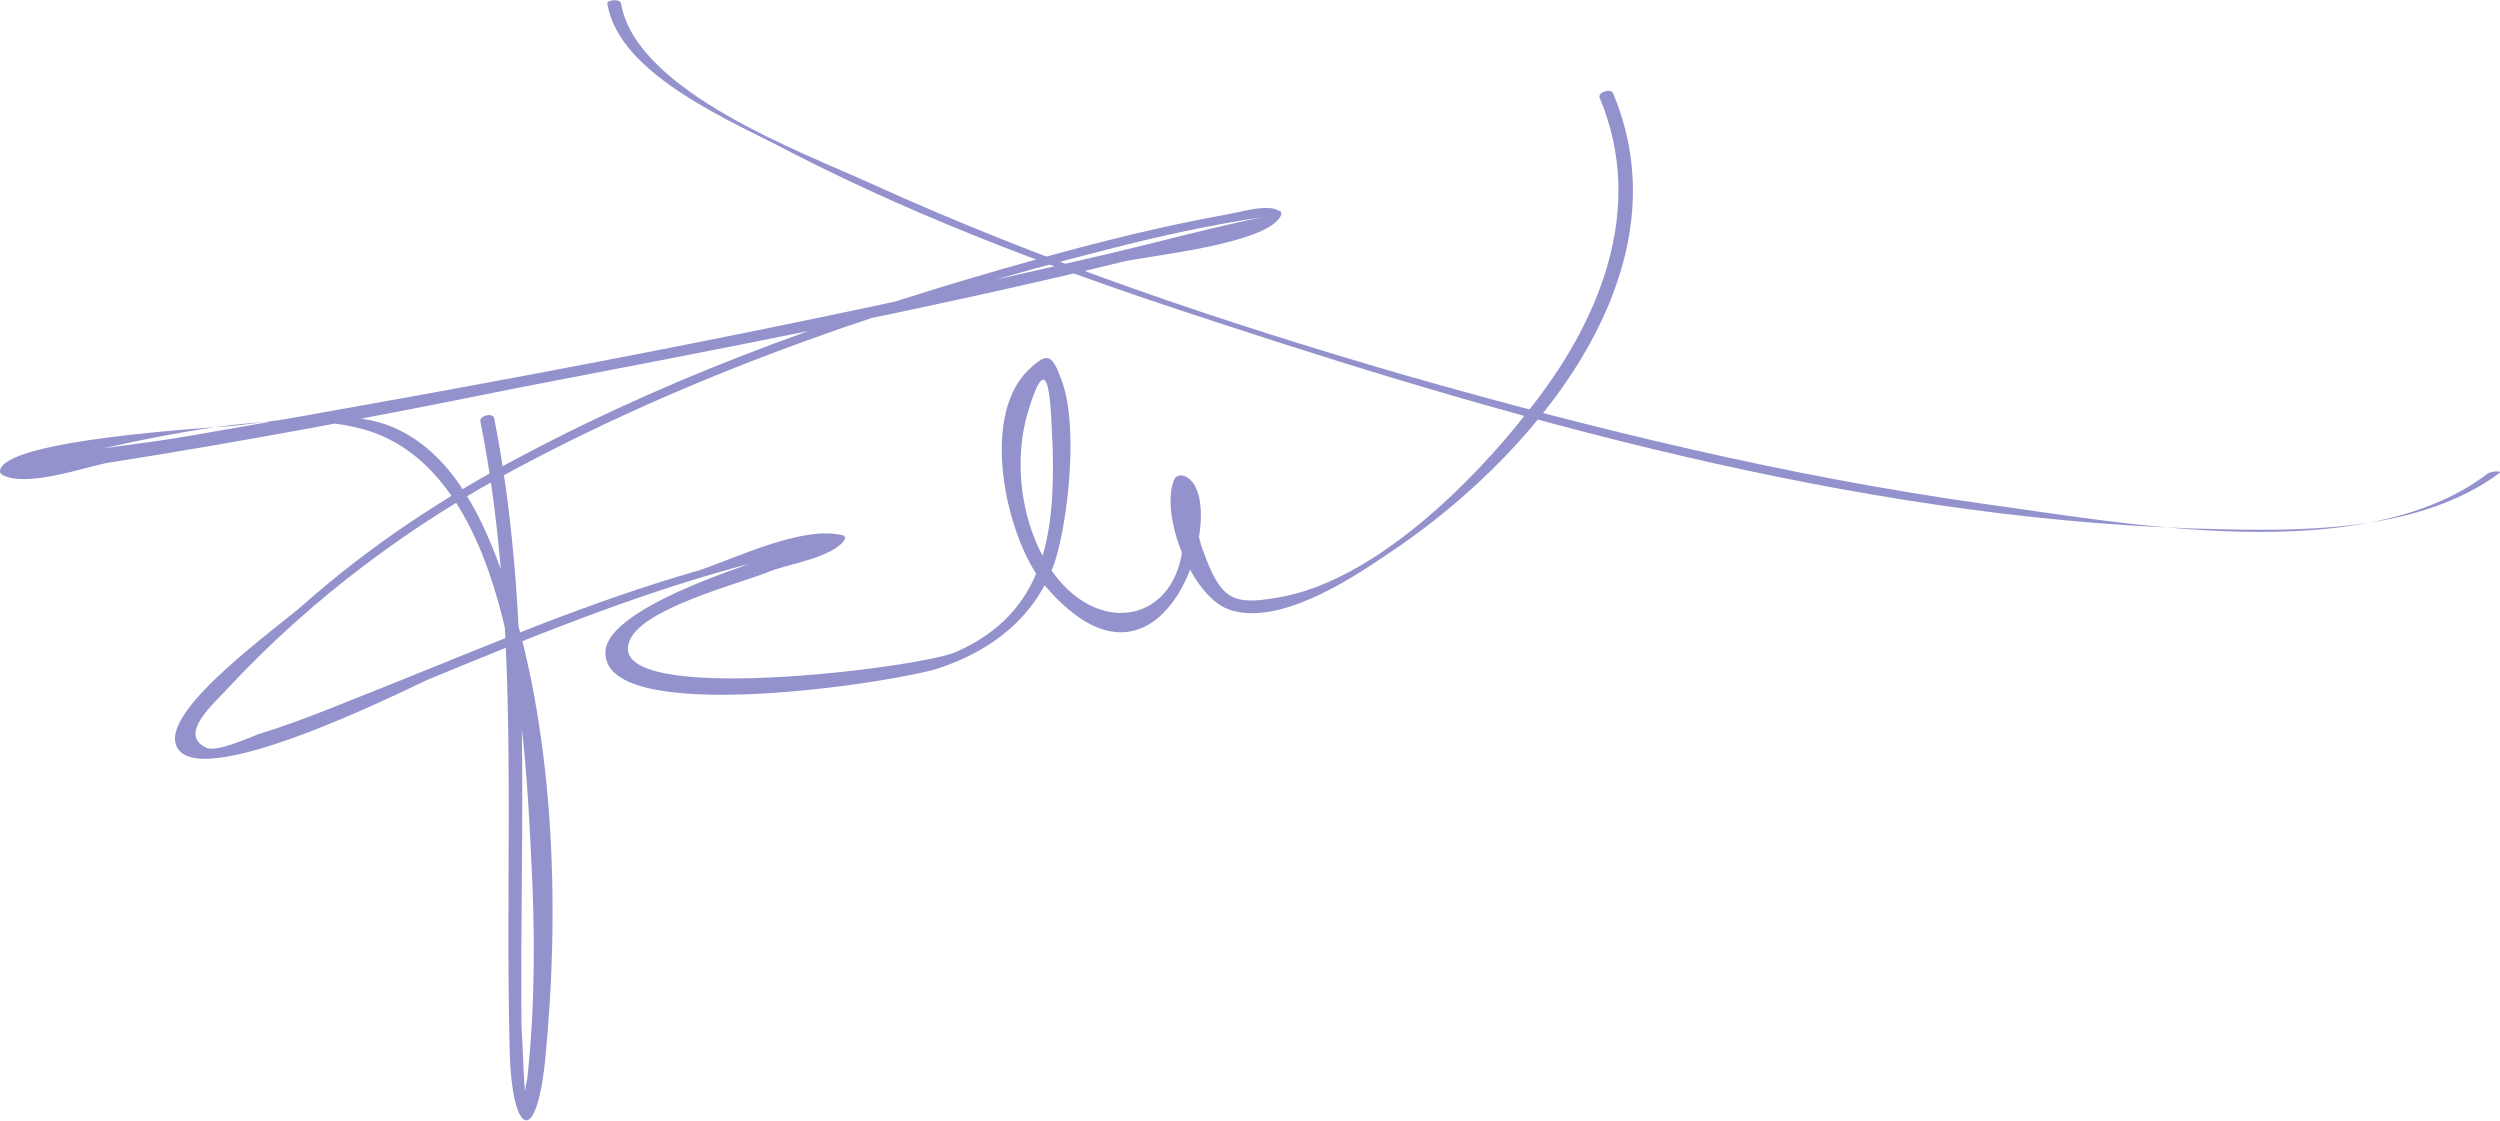<?xml version="1.0" encoding="utf-8"?>
<!-- Generator: Adobe Illustrator 19.1.0, SVG Export Plug-In . SVG Version: 6.00 Build 0)  -->
<!DOCTYPE svg PUBLIC "-//W3C//DTD SVG 1.1//EN" "http://www.w3.org/Graphics/SVG/1.1/DTD/svg11.dtd">
<svg version="1.1" id="Layer_1" xmlns="http://www.w3.org/2000/svg" xmlns:xlink="http://www.w3.org/1999/xlink" x="0px" y="0px"
	 viewBox="-387.2 252 128 57.4" style="enable-background:new -387.2 252 128 57.4;" xml:space="preserve">
<style type="text/css">
	.st0{fill:#9392CD;}
	
</style>
<g>
	<g>
		<path class="st0" d="M-362.6,273.6c2.1,10.5,1.2,21.7,1.5,32.3c0.1,4,1.3,5,1.8,0.5c0.8-8,0.5-17.2-2.1-24.8
			c-1-2.9-2.5-6.2-5.4-7.6c-2.5-1.2-5.7-0.5-8.4-0.2c-1.2,0.1-11.8,0.7-12,2.3c0,0.1,0,0.1,0.1,0.2c1.2,0.7,4.3-0.4,5.4-0.6
			c7-1.1,13.9-2.4,20.8-3.8c10.4-2,20.9-4,31.2-6.5c1.2-0.3,7.5-0.9,8.1-2.4c0-0.1,0-0.2-0.1-0.2c-0.6-0.4-2.1,0.1-2.8,0.2
			c-3.3,0.6-6.5,1.4-9.7,2.3c-9,2.5-17.9,5.6-26.2,10c-4,2.1-7.8,4.6-11.2,7.6c-1.2,1.1-7.2,5.3-6.6,7.2c0.8,2.7,11.6-2.7,12.9-3.3
			c5.1-2.1,10.2-4.2,15.6-5.7c1.4-0.4,3-0.6,4.4-1.1c1.3-0.5-0.2-0.2-0.7,0c-1.8,0.5-10.2,3-10.2,5.4c-0.1,3.9,15.1,1.5,17.1,0.8
			c2.7-0.9,4.9-2.6,5.9-5.4c0.7-2.2,1.2-6.9,0.4-9.2c-0.5-1.4-0.7-1.7-1.8-0.6c-2.5,2.5-1,8.9,1,11.1c6.2,7.1,9.5-4.6,7.1-5.7
			c-0.2-0.1-0.5-0.1-0.6,0.2c-0.7,1.8,0.9,5.9,2.8,6.6c2.5,0.9,6.2-1.5,8.1-2.8c7.3-4.8,15.5-14.3,11.6-23.6
			c-0.1-0.3-0.8-0.1-0.7,0.2c2.4,5.7,0,11.5-3.7,16.1c-2.8,3.6-7.9,8.7-12.8,9.5c-2.3,0.4-2.9,0.1-3.8-2.4c-0.3-0.7-0.6-3-1-2.3
			c-0.1,0.2-0.1,2.2-0.1,2.5c-0.6,3.3-3.9,4-6.2,1.4c-1.9-2.2-2.5-5.8-1.7-8.6c1.2-4.1,1.2,0,1.3,1.8c0.1,4.4-0.4,8.4-5,10.4
			c-1.9,0.8-17.8,2.8-16.7-0.5c0.5-1.7,5.6-3,7.1-3.6c0.9-0.4,3.2-0.7,3.9-1.6c0.1-0.1,0.1-0.3-0.1-0.3c-2-0.5-5.5,1.2-7.3,1.8
			c-5.6,1.6-10.7,3.8-15.7,5.8c-2.3,0.9-4.6,1.9-6.9,2.6c-0.5,0.2-2.1,0.9-2.6,0.7c-1.6-0.7,0.5-2.4,1.1-3.1
			c4.3-4.6,9.4-8.4,14.9-11.3c9.4-5,19.7-8.5,30-11.1c2.7-0.7,5.4-1.3,8.2-1.7c-1.8,0.3-5.9,1.4-8.5,2c-15.4,3.6-30.9,6.5-46.5,9.2
			c-2.8,0.5-5.8,0.7-8.6,1.4c-1.9,0.4,0.4,0.1,1.2-0.1c4.6-1,12.1-3,16.6-1.5c7.3,2.5,7.9,15.6,8.2,21.9c0.2,3.7,0.2,7.5-0.2,11.2
			c-0.1,0.5-0.2,1-0.2,1.5c-0.1,0.6,0.3,0.7,0.2,0.4c-0.2-1.5-0.2-3-0.3-4.6c-0.1-10.2,0.6-21-1.4-31.1
			C-362,273.1-362.7,273.3-362.6,273.6L-362.6,273.6z"/>
	</g>
	<g>
		<path class="st0" d="M-356.1,252.2c0.6,3.7,6.6,6.1,9.4,7.6c7,3.6,14.4,6.3,21.8,8.7c16.4,5.4,34.2,10.3,51.6,10.6
			c4.6,0.1,10.2,0,14.1-2.9c0.1-0.1-0.5-0.1-0.7,0.1c-6.4,4.8-18.4,2.5-25.7,1.5c-10-1.4-19.9-3.8-29.7-6.6
			c-9.3-2.7-18.5-5.8-27.3-9.8c-3.5-1.6-12-4.7-12.8-9.2C-355.4,251.9-356.2,252-356.1,252.2L-356.1,252.2z"/>
	</g>
</g>
</svg>
